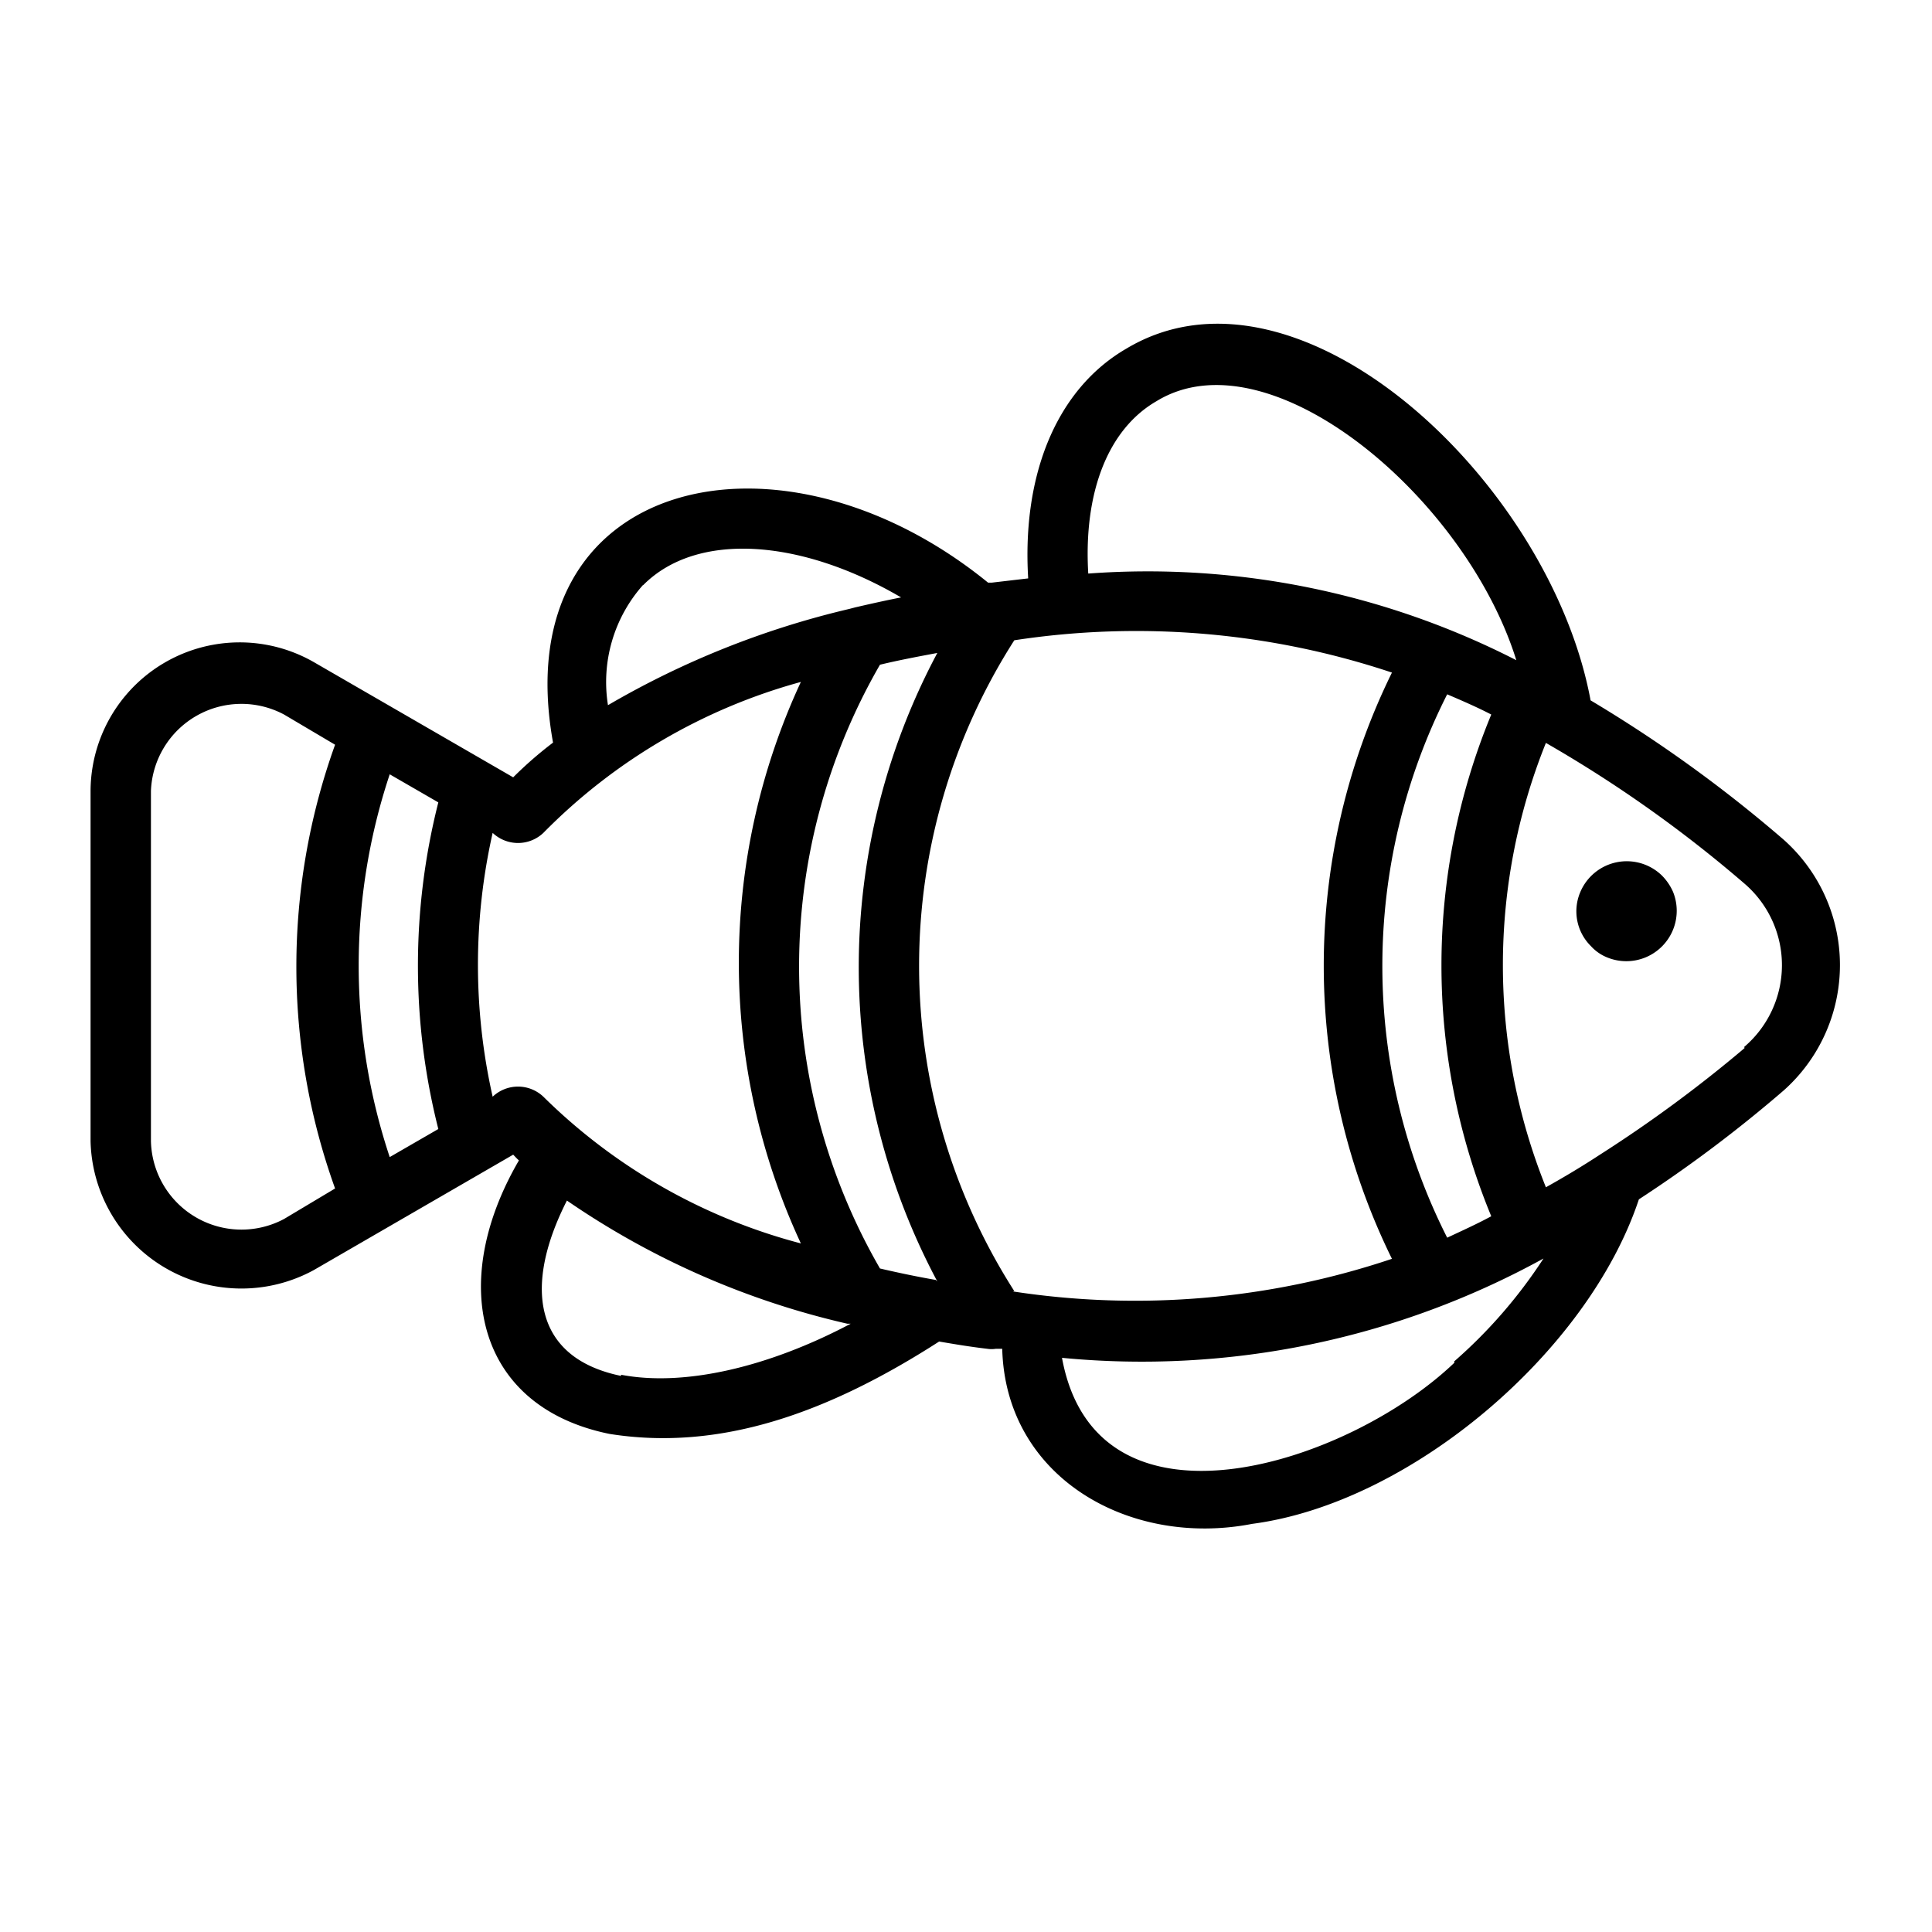 <?xml version="1.0" encoding="UTF-8" standalone="no"?> <svg xmlns="http://www.w3.org/2000/svg" viewBox="0 0 64 64"><g id="Layer_17" data-name="Layer 17"><path d="M59.08,27.81a45.28,45.28,0,0,0-6.39-4.61C51.34,15.93,43,8.14,37.31,11.55c-2.29,1.33-3.46,4.14-3.25,7.61l-1.2.14-.13,0h0c-6.9-5.62-16-3.51-14.41,5.3A12.89,12.89,0,0,0,17,25.75l-6.61-3.82A4.94,4.94,0,0,0,3,26.2V37.8a5,5,0,0,0,7.4,4.27L17,38.25c.06.06.12.13.19.19-2.36,4.05-1.42,8.16,3,9.06,3.65.58,7.22-.68,10.92-3.06.53.09,1,.17,1.59.24a.92.92,0,0,0,.29,0l.21,0c.11,4.27,4.22,6.59,8.28,5.8,5.25-.69,11.13-5.69,12.81-10.75a44.77,44.77,0,0,0,4.8-3.61A5.56,5.56,0,0,0,59.08,27.81ZM31,42.4h0c-.63-.11-1.25-.24-1.85-.38a20,20,0,0,1,0-20c.62-.15,1.26-.27,1.9-.39a22.12,22.12,0,0,0,0,20.82ZM18,36.33a1.22,1.22,0,0,0-1.68,0,19.83,19.83,0,0,1,0-8.74,1.22,1.22,0,0,0,1.68,0,19,19,0,0,1,8.53-5,22.07,22.07,0,0,0,0,18.6A19,19,0,0,1,18,36.33Zm-5.09,2a20.07,20.07,0,0,1,0-12.68l1.61.93a22,22,0,0,0,0,10.82Zm20.69,4.44a20,20,0,0,1,0-21.56,26.74,26.74,0,0,1,12.51,1.07,22,22,0,0,0,0,19.42A26.74,26.74,0,0,1,33.55,42.78ZM47.94,41a19.93,19.93,0,0,1,0-18c.49.21,1,.43,1.46.67a21.75,21.75,0,0,0,0,16.62C48.92,40.55,48.43,40.77,47.94,41ZM38.31,13.29c3.74-2.29,10.24,3.18,11.92,8.58A26.8,26.8,0,0,0,36.05,19C35.89,16.32,36.7,14.22,38.31,13.29Zm-17,6.09c1.77-1.78,5.21-1.54,8.54.41-.51.1-1,.21-1.52.33l-.19.05a29,29,0,0,0-8,3.19A4.84,4.84,0,0,1,21.3,19.38Zm-11.9,21A3,3,0,0,1,5,37.8V26.2a3,3,0,0,1,4.41-2.53l1.69,1a21.7,21.7,0,0,0,0,14.7Zm11.17,5.2c-2.93-.6-3.23-3-1.8-5.81a27,27,0,0,0,9.29,4.08l.11,0C25.44,45.3,22.65,45.94,20.57,45.54Zm27.6-.44c-3.52,3.37-11.86,6.08-13-.16a27.61,27.61,0,0,0,15.95-3.29A16.32,16.32,0,0,1,48.17,45.1Zm9.61-10.42A44.51,44.51,0,0,1,53,38.25l0,0c-.58.38-1.18.74-1.79,1.08a19.72,19.72,0,0,1,0-14.72,42.42,42.42,0,0,1,6.6,4.68A3.56,3.56,0,0,1,57.78,34.68Z"/><path d="M55.05,29a1.67,1.67,0,0,0-2.7.55,1.62,1.62,0,0,0,.35,1.79,1.46,1.46,0,0,0,.55.38,1.67,1.67,0,0,0,2.17-2.18A1.79,1.79,0,0,0,55.05,29Z"/></g></svg>